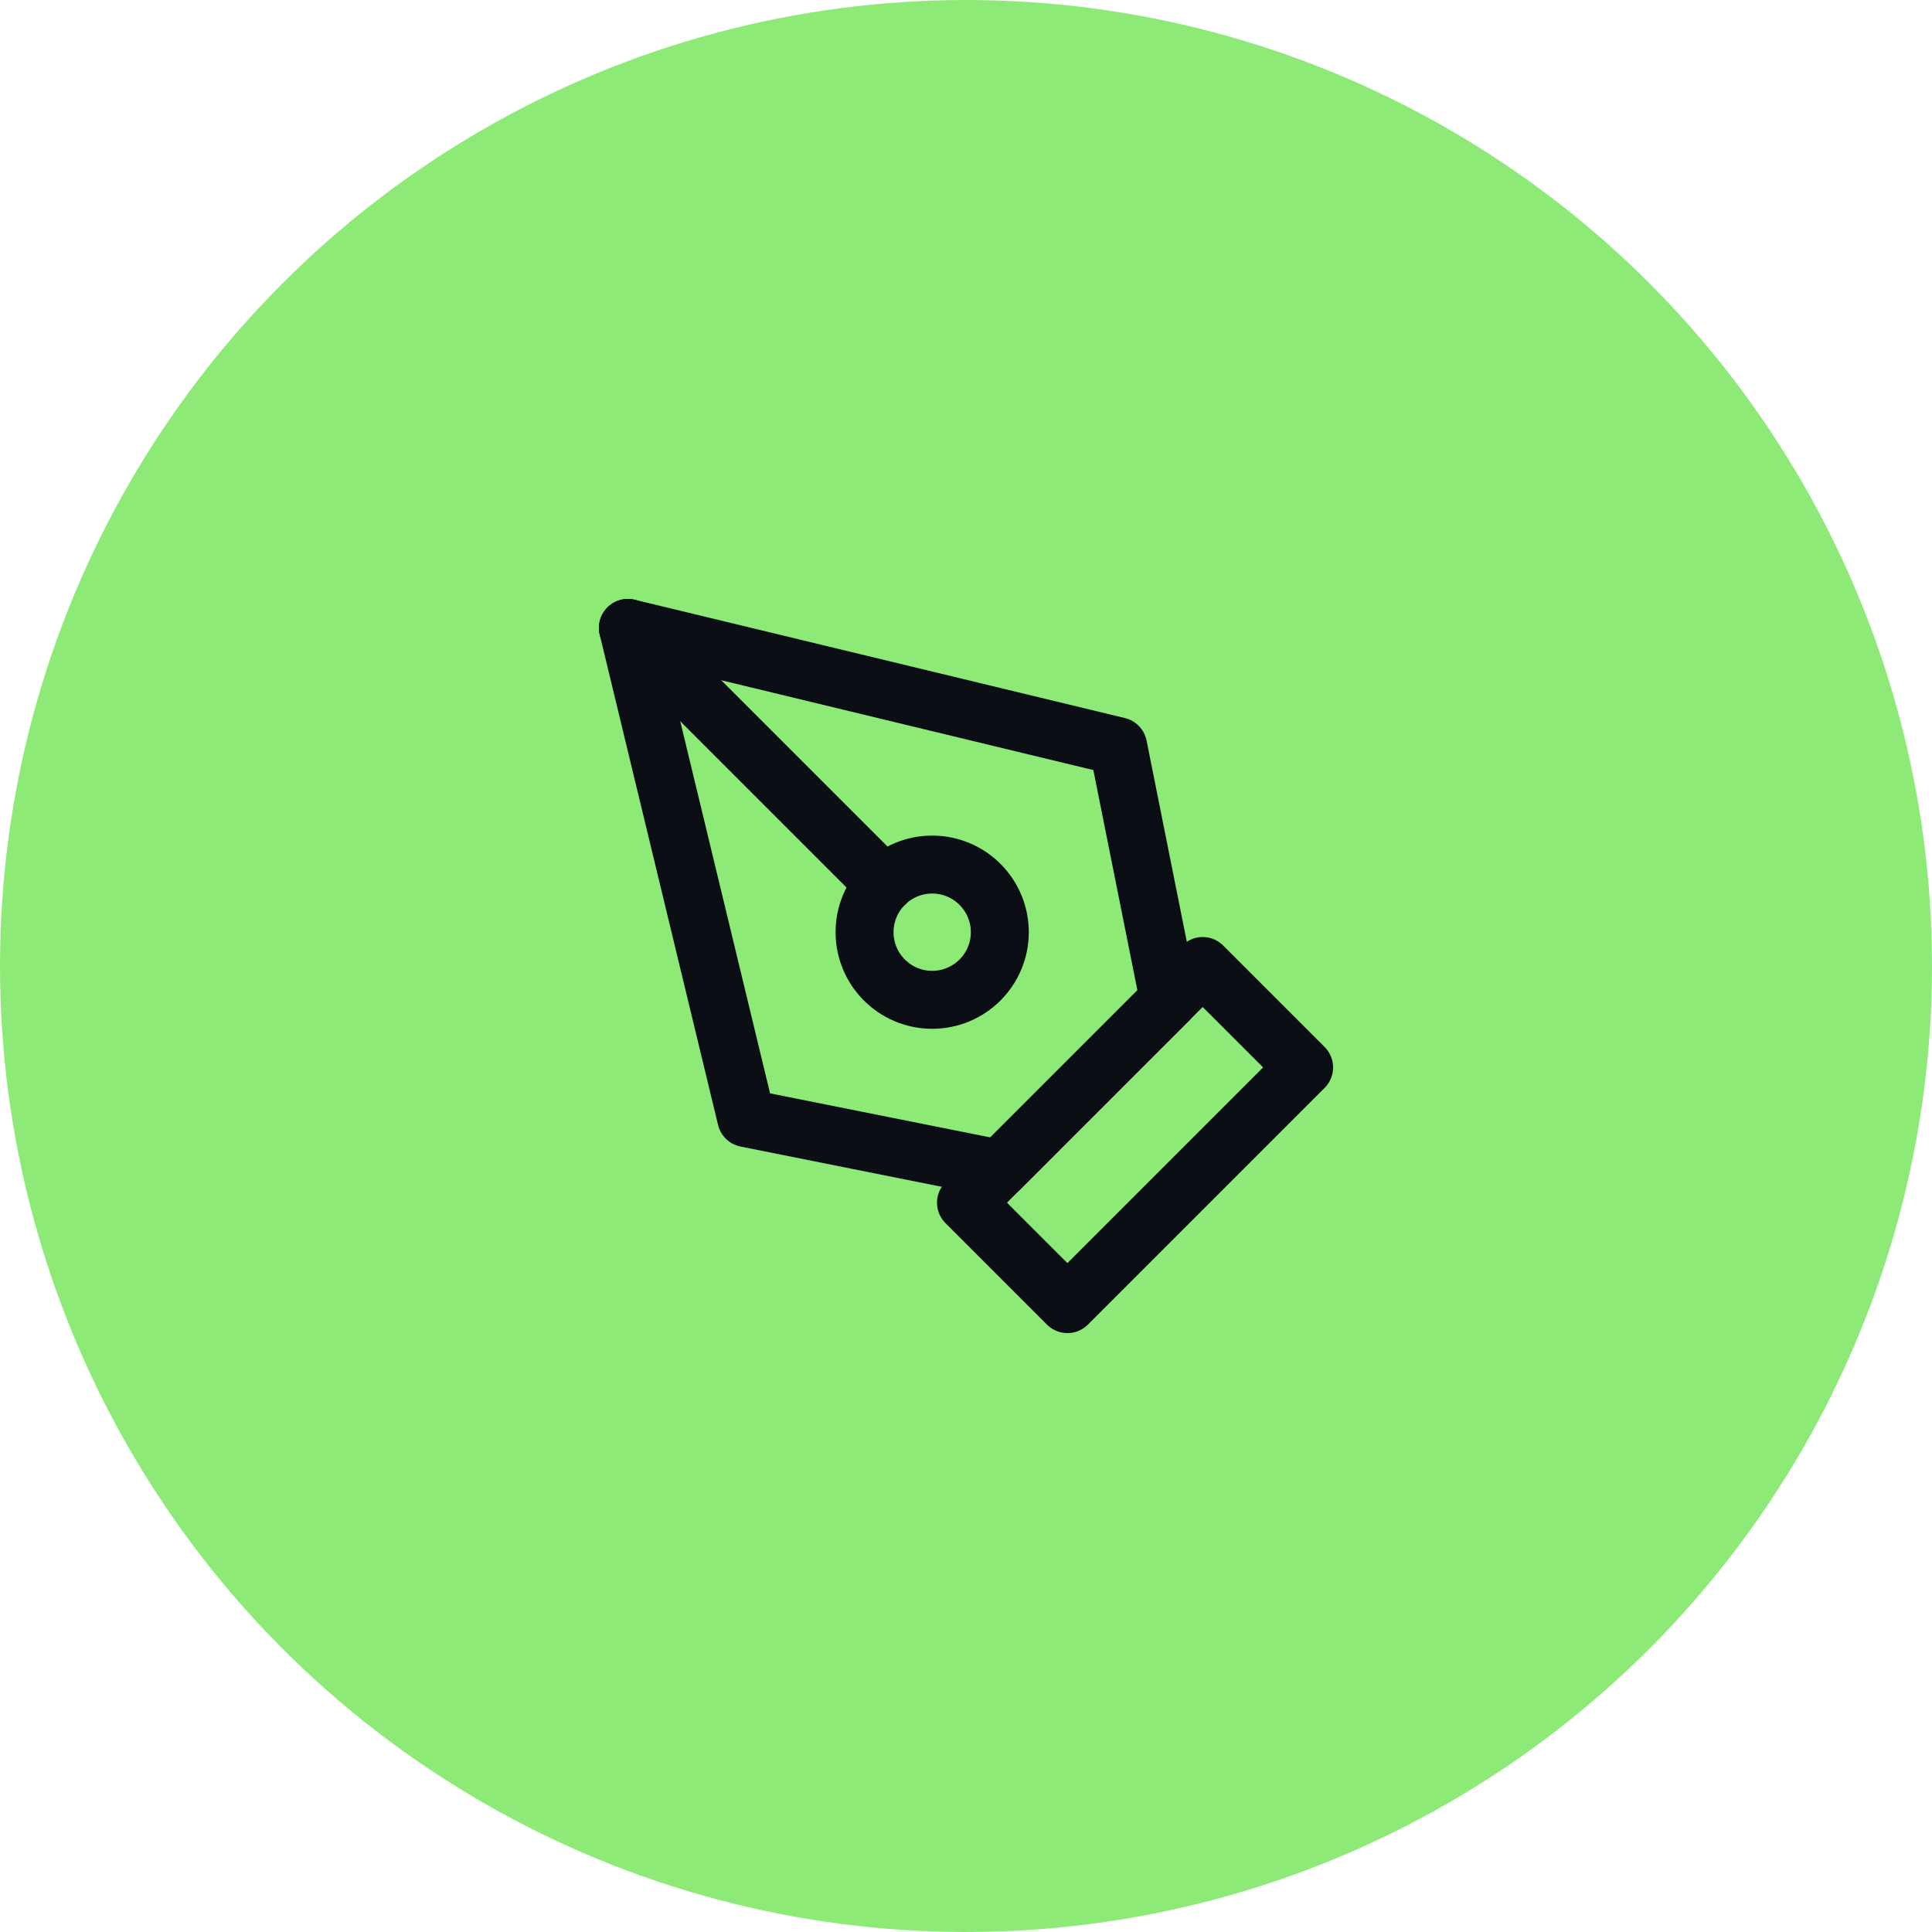 <svg width="100" height="100" viewBox="0 0 100 100" fill="none" xmlns="http://www.w3.org/2000/svg">
<circle cx="50" cy="50" r="50" fill="#8EEA77"/>
<path d="M50 62.25L62.25 50L67.5 55.25L55.25 67.5L50 62.25Z" stroke="#0B0F15" stroke-width="3" stroke-linecap="round" stroke-linejoin="round"/>
<path d="M60.5 51.75L57.875 38.625L32.5 32.5L38.625 57.875L51.75 60.5L60.5 51.75Z" stroke="#0B0F15" stroke-width="3" stroke-linecap="round" stroke-linejoin="round"/>
<path d="M32.5 32.5L45.776 45.776" stroke="#0B0F15" stroke-width="3" stroke-linecap="round" stroke-linejoin="round"/>
<path d="M48.25 51.75C50.183 51.75 51.75 50.183 51.75 48.25C51.75 46.317 50.183 44.75 48.25 44.75C46.317 44.75 44.75 46.317 44.75 48.25C44.75 50.183 46.317 51.75 48.25 51.75Z" stroke="#0B0F15" stroke-width="3" stroke-linecap="round" stroke-linejoin="round"/>
</svg>
